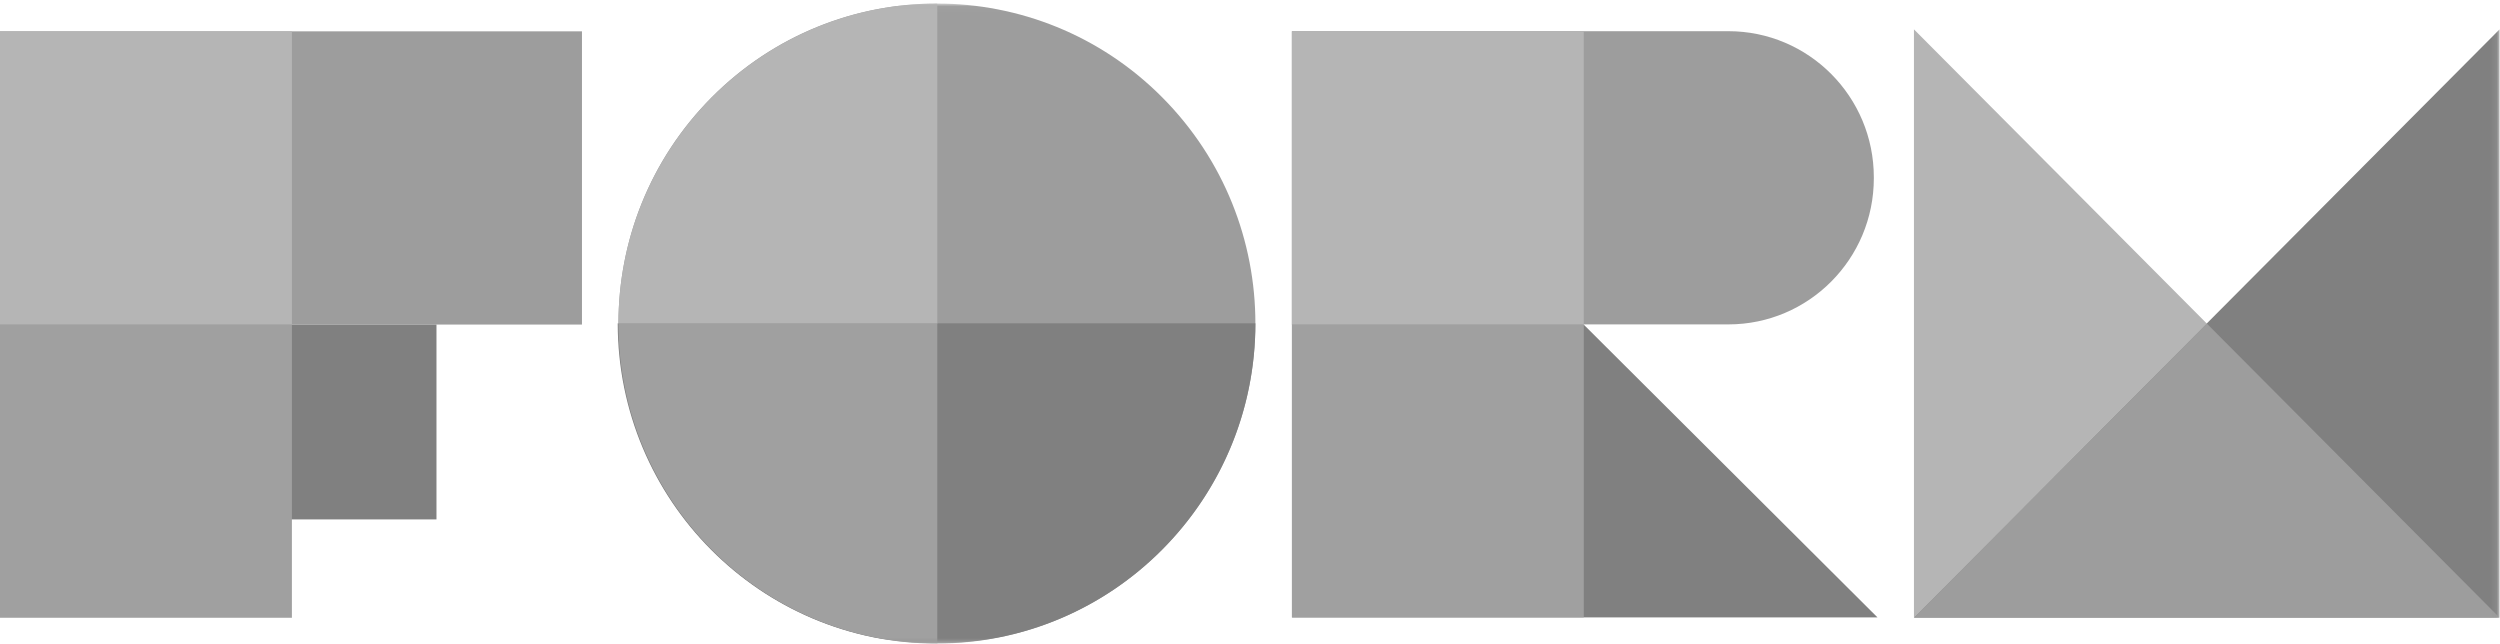 <svg xmlns="http://www.w3.org/2000/svg" xmlns:xlink="http://www.w3.org/1999/xlink" width="400" height="103" viewBox="0 0 400 103">
    <defs>
        <path id="a" d="M0 102.434h399.928V.025H0z"/>
    </defs>
    <g fill="none" fill-rule="evenodd">
        <path fill="#9D9D9D" d="M0 51.929h93.115V5.014H0z"/>
        <path fill="gray" d="M0 83.107h69.836V51.928H0z"/>
        <path fill="#B5B5B5" d="M0 51.929h46.703V5.014H0z"/>
        <path fill="#A0A0A0" d="M0 98.843h46.703V51.93H0z"/>
        <g transform="translate(0 .54)">
            <path fill="#9D9D9D" d="M206.699 51.365V4.45h69.836c12.855 0 23.278 10.469 23.278 23.383v.147c0 12.915-10.423 23.384-23.279 23.384h-69.835z"/>
            <path fill="gray" d="M300.396 98.243l-46.994-46.84-46.703 46.84z"/>
            <mask id="b" fill="#fff">
                <use xlink:href="#a"/>
            </mask>
            <path fill="#B5B5B5" d="M206.699 51.402h46.703V4.487h-46.703z" mask="url(#b)"/>
            <path fill="#A0A0A0" d="M206.7 98.243h46.702V51.33h-46.703z" mask="url(#b)"/>
            <path fill="#B5B5B5" d="M306.231 98.28V4.157l46.849 47.061z" mask="url(#b)"/>
            <path fill="gray" d="M306.231 98.28h93.697V4.157z" mask="url(#b)"/>
            <path fill="#9D9D9D" d="M353.08 51.219l46.848 47.06h-93.696zM185.938 15.018c19.9 19.99 19.9 52.4 0 72.389-19.9 19.99-52.163 19.99-72.063 0-19.9-19.99-19.9-52.4 0-72.39 19.9-19.99 52.163-19.99 72.063 0" mask="url(#b)"/>
            <path fill="gray" d="M98.833 51.188c0 28.303 22.84 51.246 51.014 51.246 28.175 0 51.016-22.943 51.016-51.246" mask="url(#b)"/>
            <path fill="#B5B5B5" d="M149.965 51.271V.025C121.79.025 98.95 22.968 98.95 51.27h51.015z" mask="url(#b)"/>
            <path fill="#A0A0A0" d="M149.965 51.188H98.95c0 28.303 22.84 51.246 51.015 51.246V51.188z" mask="url(#b)"/>
        </g>
    </g>
</svg>

